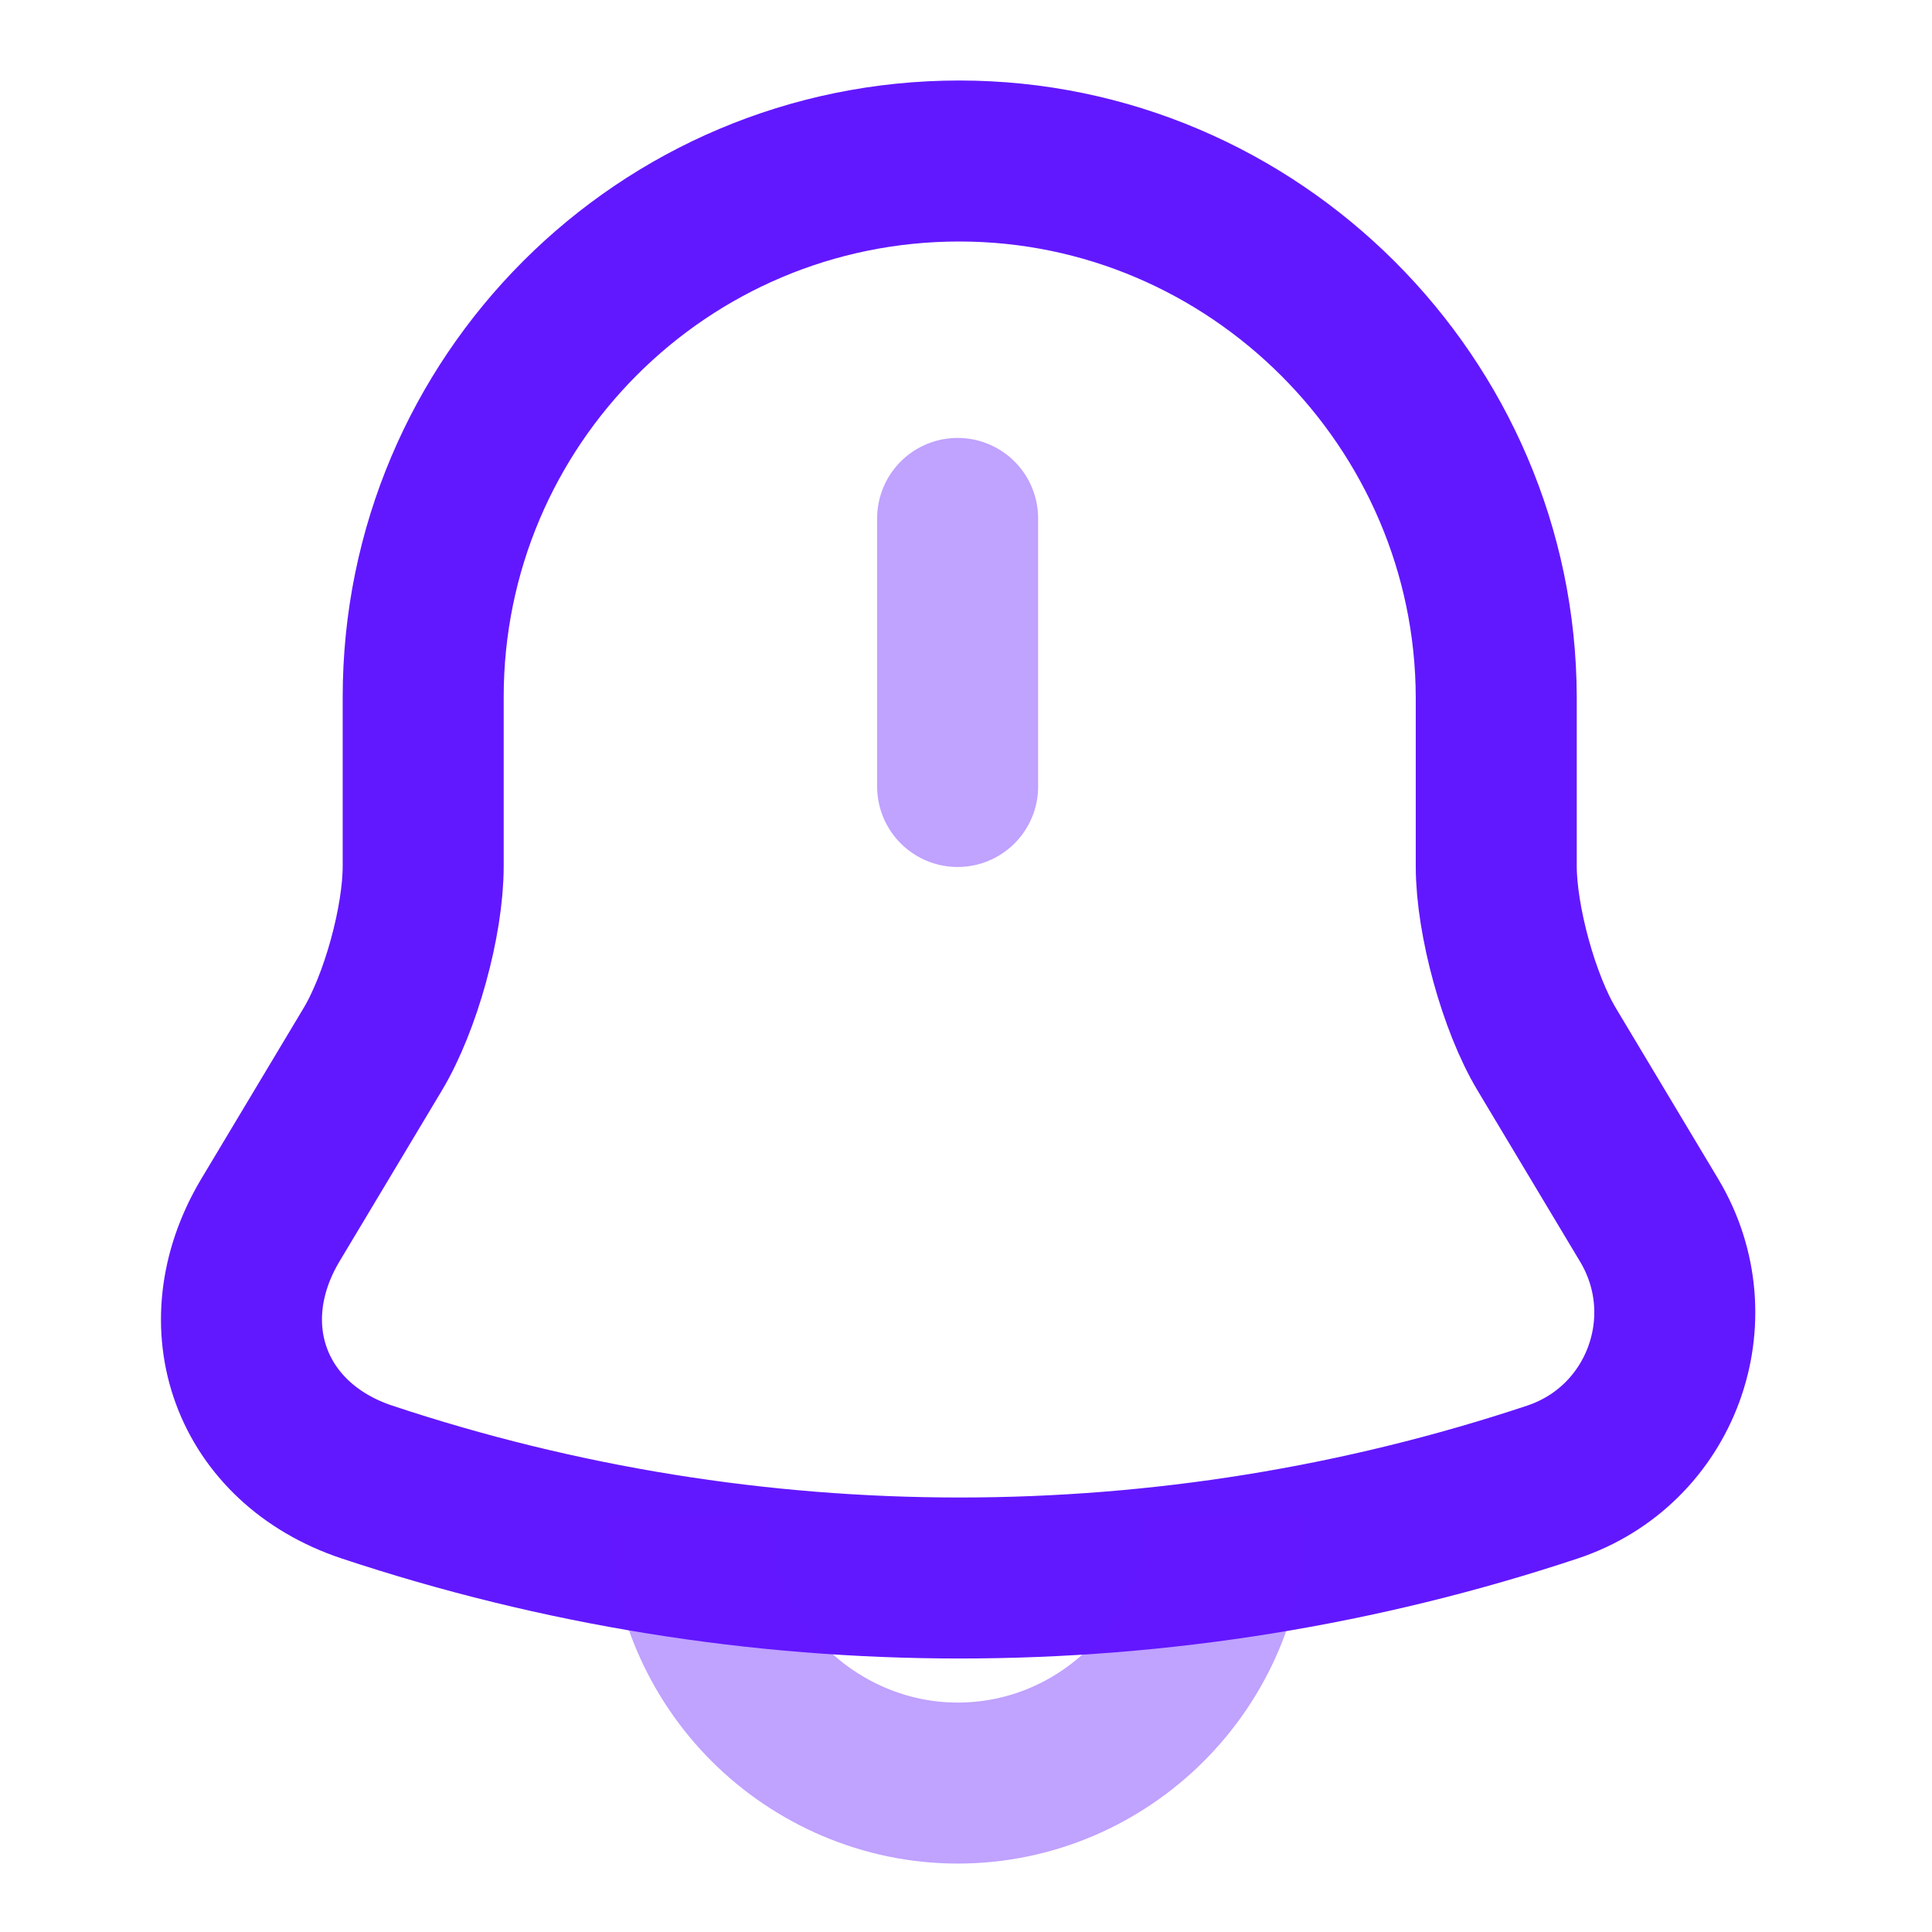 <svg width="24" height="24" viewBox="0 0 24 24" fill="none" xmlns="http://www.w3.org/2000/svg">
<g id="Icon">
<mask id="mask0_125_1393" style="mask-type:alpha" maskUnits="userSpaceOnUse" x="0" y="0" width="24" height="24">
<rect id="Bounding box" width="24" height="24" fill="white"/>
</mask>
<g mask="url(#mask0_125_1393)">
<g id="Icon_2">
<path id="Vector" opacity="0.4" d="M11.896 6.44V9.77" stroke="#6218FF" stroke-width="2" stroke-miterlimit="10" stroke-linecap="round"/>
<path id="Vector_2" d="M11.917 2C8.237 2 5.257 4.98 5.257 8.66V10.76C5.257 11.44 4.977 12.46 4.627 13.04L3.357 15.16C2.577 16.47 3.117 17.93 4.557 18.41C9.337 20 14.507 20 19.287 18.41C20.637 17.96 21.217 16.38 20.487 15.16L19.217 13.04C18.867 12.46 18.587 11.43 18.587 10.76V8.66C18.577 5 15.577 2 11.917 2Z" stroke="#6218FF" stroke-width="2" stroke-miterlimit="10" stroke-linecap="round"/>
<path id="Vector_3" opacity="0.4" d="M15.226 18.82C15.226 20.65 13.726 22.15 11.896 22.15C10.986 22.15 10.146 21.77 9.546 21.17C8.946 20.57 8.566 19.73 8.566 18.82" stroke="#6218FF" stroke-width="2" stroke-miterlimit="10"/>
</g>
</g>
</g>
</svg>
